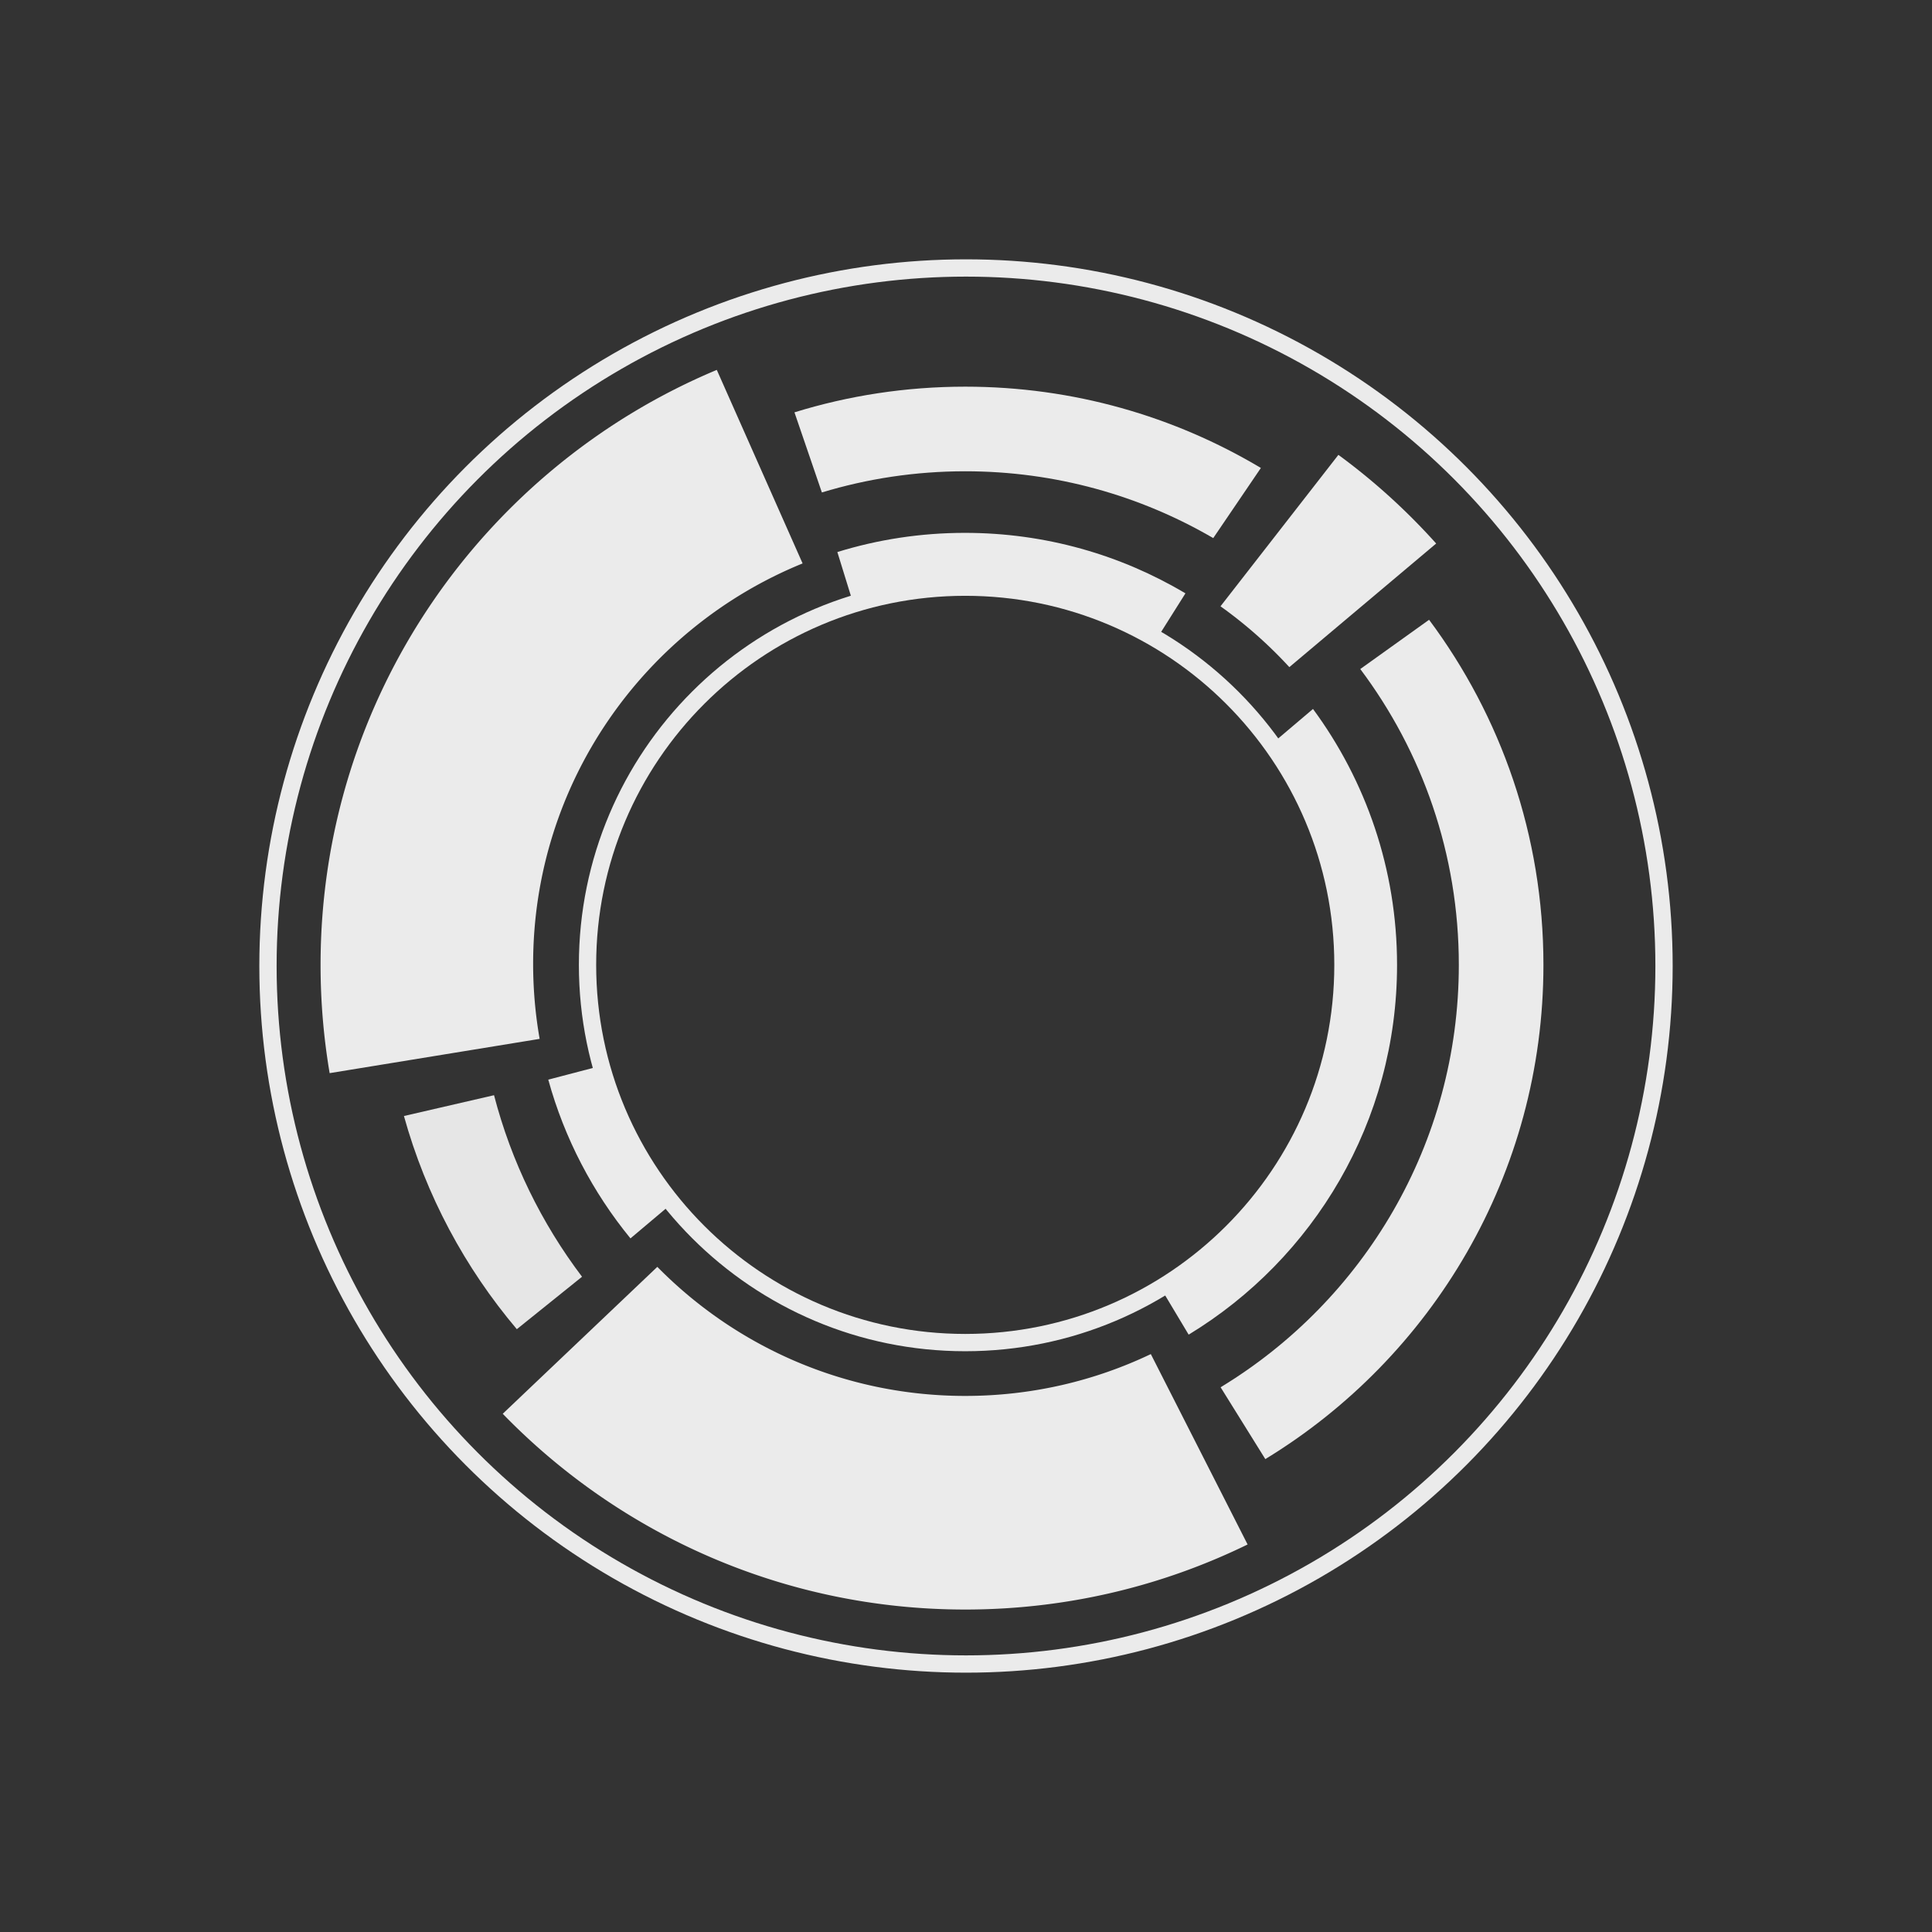 <svg width="894" height="894" fill="none" xmlns="http://www.w3.org/2000/svg"><rect width="100%" height="100%" fill="#333333" stroke="none"/><path fill-rule="evenodd" clip-rule="evenodd" d="M387.47 255.448c18.667-5.77 38.498-8.876 59.047-8.876 37.259 0 72.151 10.213 102.027 27.99l-13.072 20.741c-25.956-15.281-56.199-24.045-88.472-24.045-18.175 0-35.706 2.78-52.192 7.938l-7.338-23.748zm149.545 340.403c50.776-30.593 84.764-86.266 84.764-149.815 0-38.098-12.216-73.365-32.941-102.095l18.728-15.882c24.445 33.164 38.898 74.137 38.898 118.458 0 72.477-38.642 135.997-96.432 171.064l-13.017-21.73zM278.629 493.055c6.548 23.47 17.879 44.952 32.869 63.335l-19.761 16.653c-17.418-21.277-30.541-46.207-38.034-73.456l24.926-6.532z" fill="#EBEBEB"/><circle cx="447" cy="447" r="323" stroke="#EBEBEB" stroke-width="8"/><path fill-rule="evenodd" clip-rule="evenodd" d="M152.536 496.581a299.8 299.8 0 01-4.198-50.104c0-123.904 75.707-230.269 183.347-275.315l39.706 89.557c-73.103 29.754-124.692 101.538-124.692 185.276 0 11.845 1.032 23.449 3.011 34.728l-97.174 15.858zm424.77 218.1c-39.468 19.28-83.811 30.105-130.66 30.105-83.918 0-159.79-34.729-214.016-90.584l71.536-67.985c36.278 36.858 86.73 59.724 142.48 59.724 30.732 0 59.855-6.948 85.879-19.358l44.781 88.098z" fill="#EBEBEB"/><path d="M446.646 621.257c96.529 0 174.78-78.252 174.78-174.78 0-96.529-78.251-174.78-174.78-174.78-96.528 0-174.78 78.251-174.78 174.78 0 96.528 78.252 174.78 174.78 174.78z" stroke="#EBEBEB" stroke-width="8" stroke-miterlimit="1.5" stroke-linecap="round" stroke-linejoin="round"/><path fill-rule="evenodd" clip-rule="evenodd" d="M367.622 190.804c24.982-7.722 51.521-11.881 79.024-11.881 49.973 0 96.763 13.73 136.803 37.619l-22.044 32.454c-33.729-19.657-72.94-30.92-114.759-30.92-23.067 0-45.34 3.426-66.338 9.799l-12.686-37.071zm197.193 451.127c66.056-40.048 110.232-112.633 110.232-195.454 0-51.331-16.97-98.731-45.601-136.889l31.837-22.795c33.235 44.584 52.917 99.854 52.917 159.684 0 96.838-51.558 181.729-128.698 228.696l-20.687-33.242z" fill="#EBEBEB"/><path fill-rule="evenodd" clip-rule="evenodd" d="M239.15 615.059c-23.98-28.352-42.032-61.876-52.238-98.648l41.693-9.624c8.014 30.852 22.028 59.293 40.721 84.005l-30.176 24.267z" fill="#E6E6E6"/><path fill-rule="evenodd" clip-rule="evenodd" d="M596.62 308.703a205.091 205.091 0 00-31.857-28.148l54.557-70.077a294.421 294.421 0 0145.24 41.029l-67.94 57.196z" fill="#EBEBEB"/></svg>